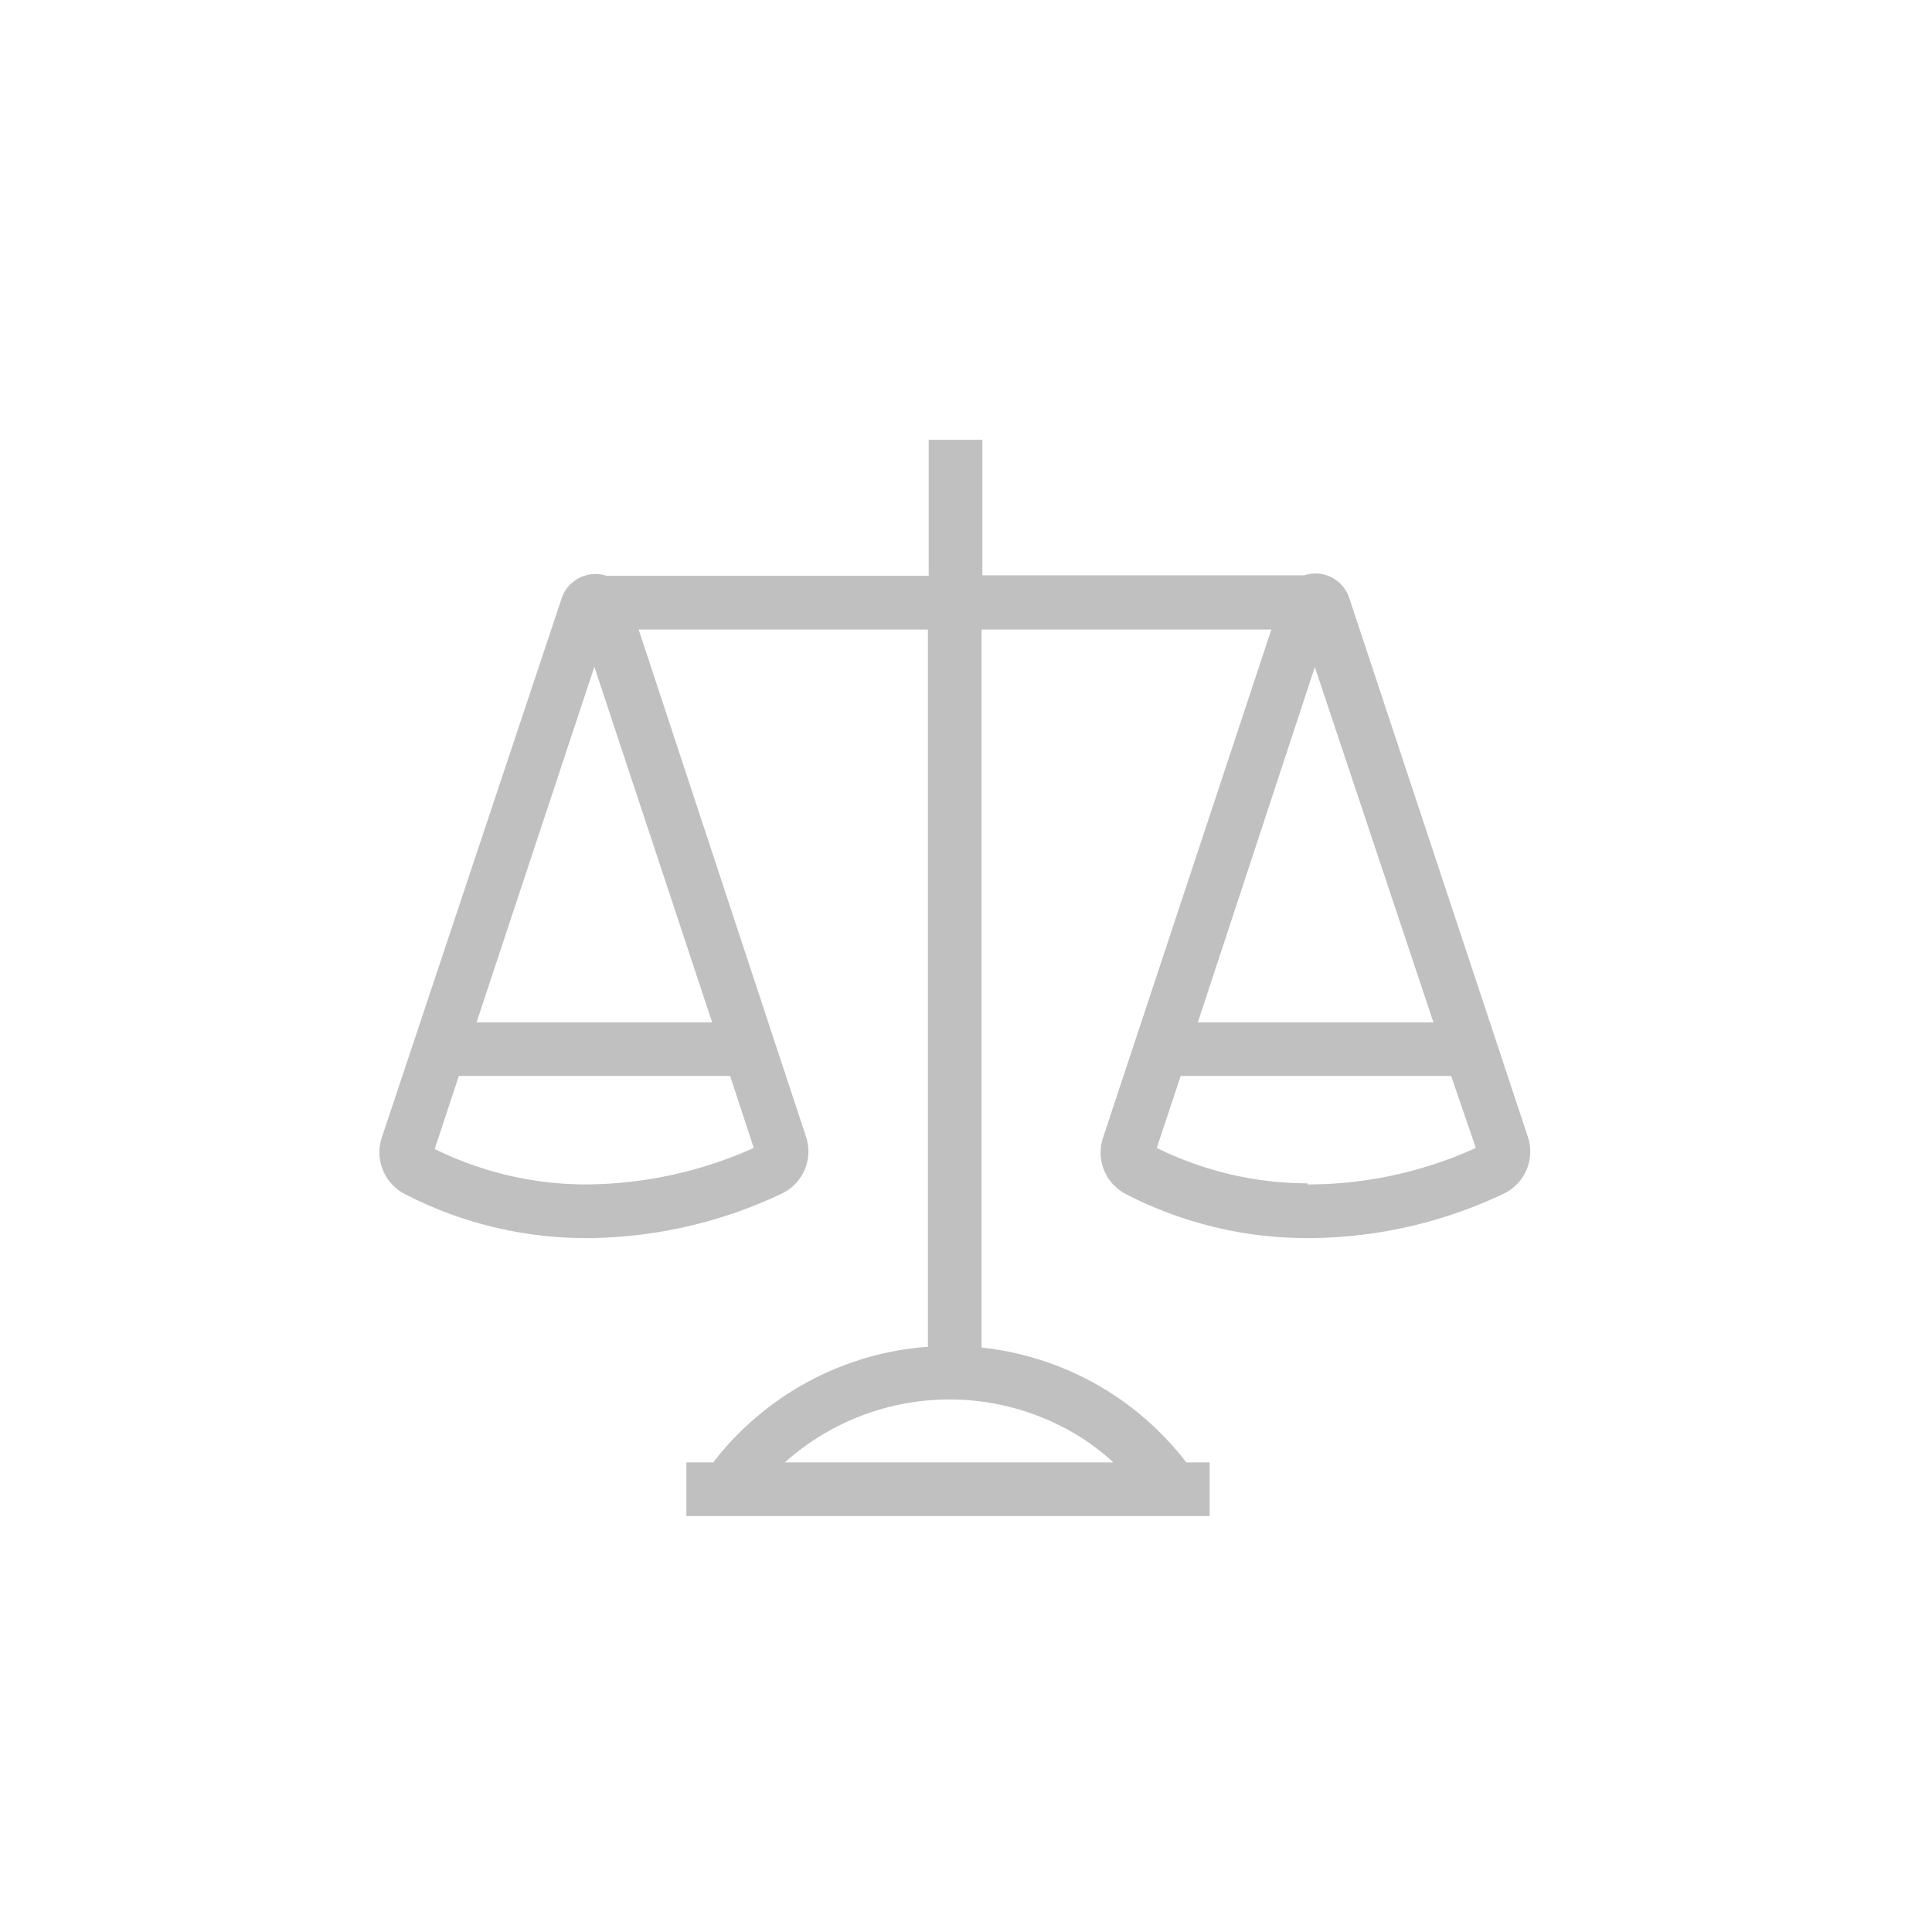 <svg data-name="Layer 1" xmlns="http://www.w3.org/2000/svg" viewBox="0 0 72 72"><path d="M56.94 42.37l-6.66-20.09a1.33 1.33 0 00-.84-.84 1.31 1.31 0 00-.83 0h-12v-5.05h-2v5.07h-12a1.33 1.33 0 00-1.68.84l-6.7 20.09a1.75 1.75 0 00.84 2.1 14.71 14.71 0 006.76 1.65 17.14 17.14 0 007.31-1.66 1.74 1.74 0 00.9-2.11L23.8 23.46h10.78v26.73a11.12 11.12 0 00-8 4.31h-1v2h19.5v-2h-.87a11.09 11.09 0 00-7.63-4.28V23.46h10.8l-6.27 18.93a1.74 1.74 0 00.83 2.1 14.7 14.7 0 006.75 1.65 17.08 17.08 0 007.36-1.66 1.74 1.74 0 00.89-2.11zM22.15 24.85l4.39 13.25h-8.78zm-.32 19.29a12.76 12.76 0 01-5.63-1.32l.9-2.72h10.11l.88 2.68a15.46 15.46 0 01-6.26 1.36zM41.5 54.5H29.25a9.19 9.19 0 0111.25-.79 10.84 10.84 0 011 .79zm11.92-16.4h-8.78L49 24.86zm-4.69 6a12.75 12.75 0 01-5.62-1.32L44 40.1h10.08l.92 2.68a15.11 15.11 0 01-6.27 1.36z" fill="silver"/></svg>